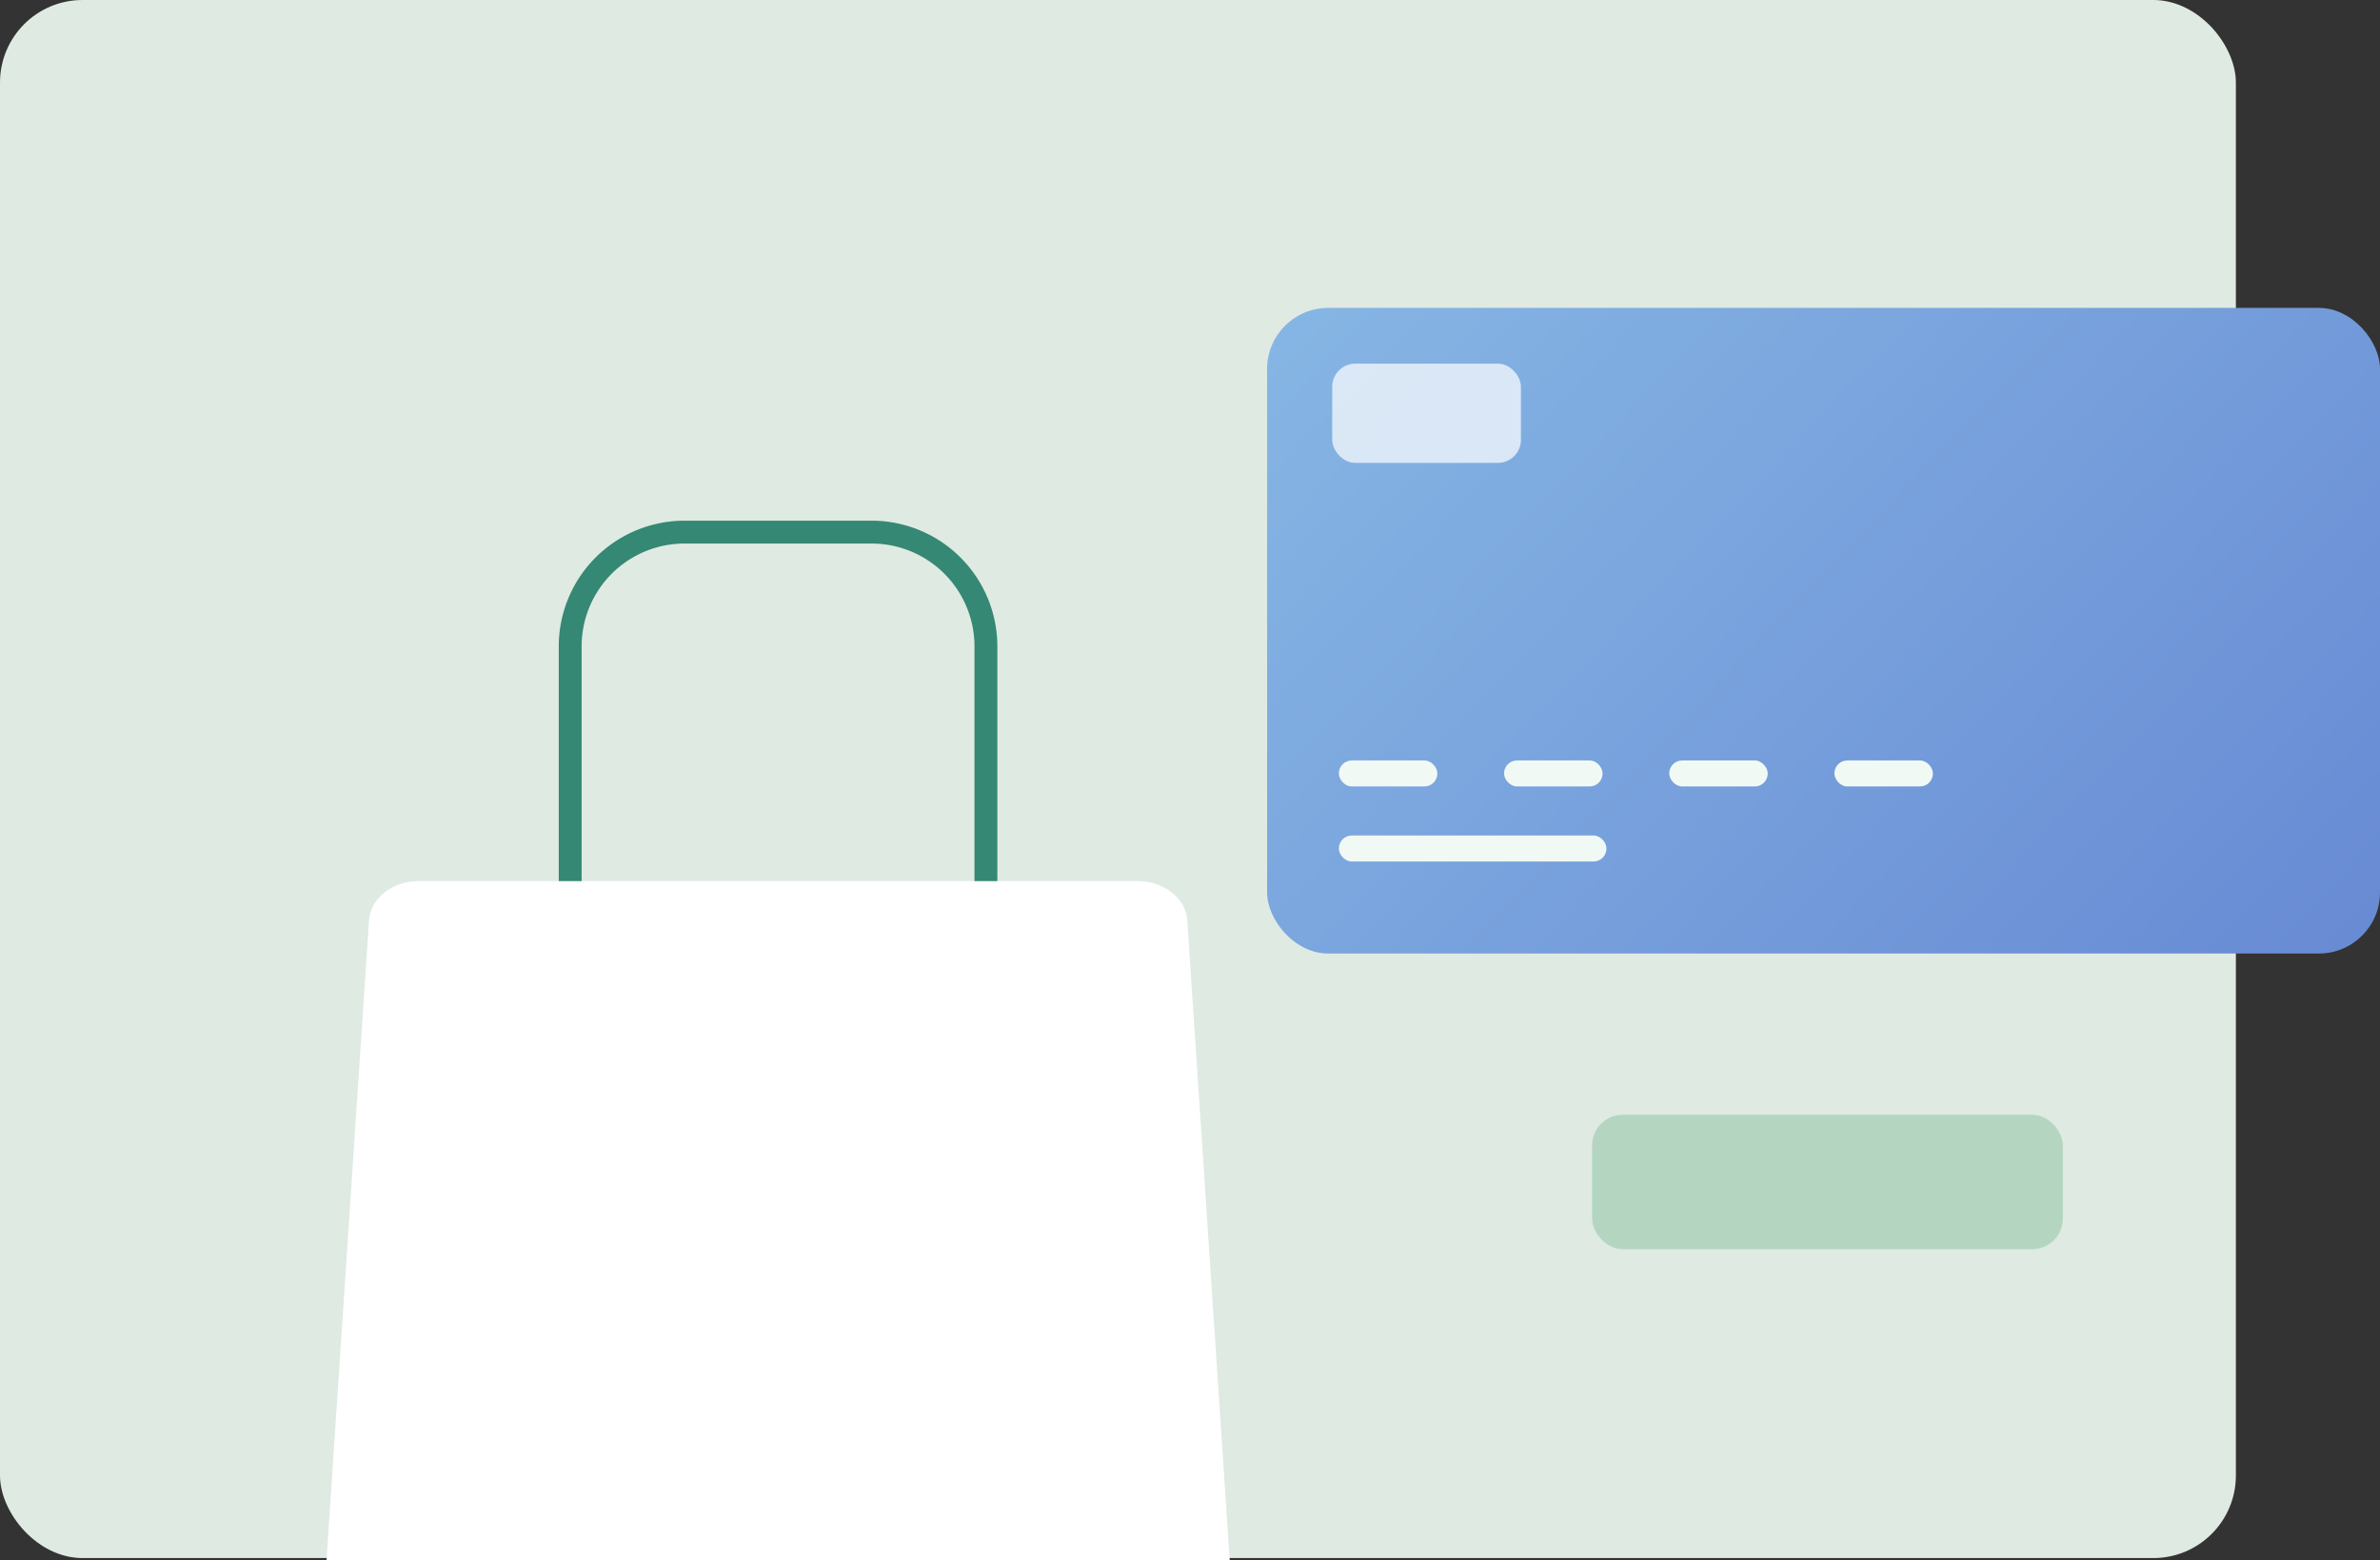 <svg xmlns="http://www.w3.org/2000/svg" xmlns:xlink="http://www.w3.org/1999/xlink" viewBox="0 0 416.32 272.98">
  <rect x="0" y="0" width="416.32" height="272.98" fill="#333333" stroke="none"/>
  <defs>
    <style>
      .cls-1 {
        fill: #dfeae2;
      }

      .cls-2 {
        fill: url(#linear-gradient);
      }

      .cls-3 {
        fill: #f1f9f5;
      }

      .cls-4, .cls-7 {
        fill: #fff;
      }

      .cls-4 {
        opacity: 0.7;
      }

      .cls-5 {
        fill: #b4d6c1;
      }

      .cls-6 {
        fill: #358873;
      }
    </style>
    <linearGradient id="linear-gradient" x1="230.42" y1="25.66" x2="425.74" y2="212.43" gradientUnits="userSpaceOnUse">
      <stop offset="0" stop-color="#88b9e5"/>
      <stop offset="1" stop-color="#6282d1"/>
    </linearGradient>
  </defs>
  <g id="Layer_2" data-name="Layer 2">
    <g id="Layer_4" data-name="Layer 4">
      <g>
        <rect class="cls-1" width="391.11" height="272.6" rx="14.44"/>
        <g>
          <g>
            <rect class="cls-2" x="221.65" y="53.87" width="194.67" height="112.96" rx="10.69"/>
            <g>
              <rect class="cls-3" x="234.2" y="133.05" width="17.23" height="4.55" rx="2.26"/>
              <rect class="cls-3" x="234.2" y="146.18" width="46.81" height="4.55" rx="2.26"/>
              <rect class="cls-3" x="263.1" y="133.05" width="17.23" height="4.55" rx="2.26"/>
              <rect class="cls-3" x="291.99" y="133.05" width="17.23" height="4.55" rx="2.26"/>
              <rect class="cls-3" x="320.88" y="133.05" width="17.23" height="4.55" rx="2.26"/>
            </g>
          </g>
          <rect class="cls-4" x="233.04" y="63.62" width="33.01" height="17.37" rx="4.04"/>
        </g>
        <rect class="cls-5" x="278.5" y="195.04" width="82.34" height="23.52" rx="5.35"/>
        <path class="cls-6" d="M174.46,180.17H97.74V113.1a22,22,0,0,1,22-22h32.72a22,22,0,0,1,22,22Zm-72.72-4h68.72V113.1a18,18,0,0,0-18-18H119.74a18,18,0,0,0-18,18Z"/>
        <path class="cls-7" d="M215.11,273h-158l7.44-112c.26-3.84,4.07-6.84,8.69-6.84H199c4.62,0,8.43,3,8.68,6.84Z"/>
      </g>
    </g>
  </g>
</svg>

